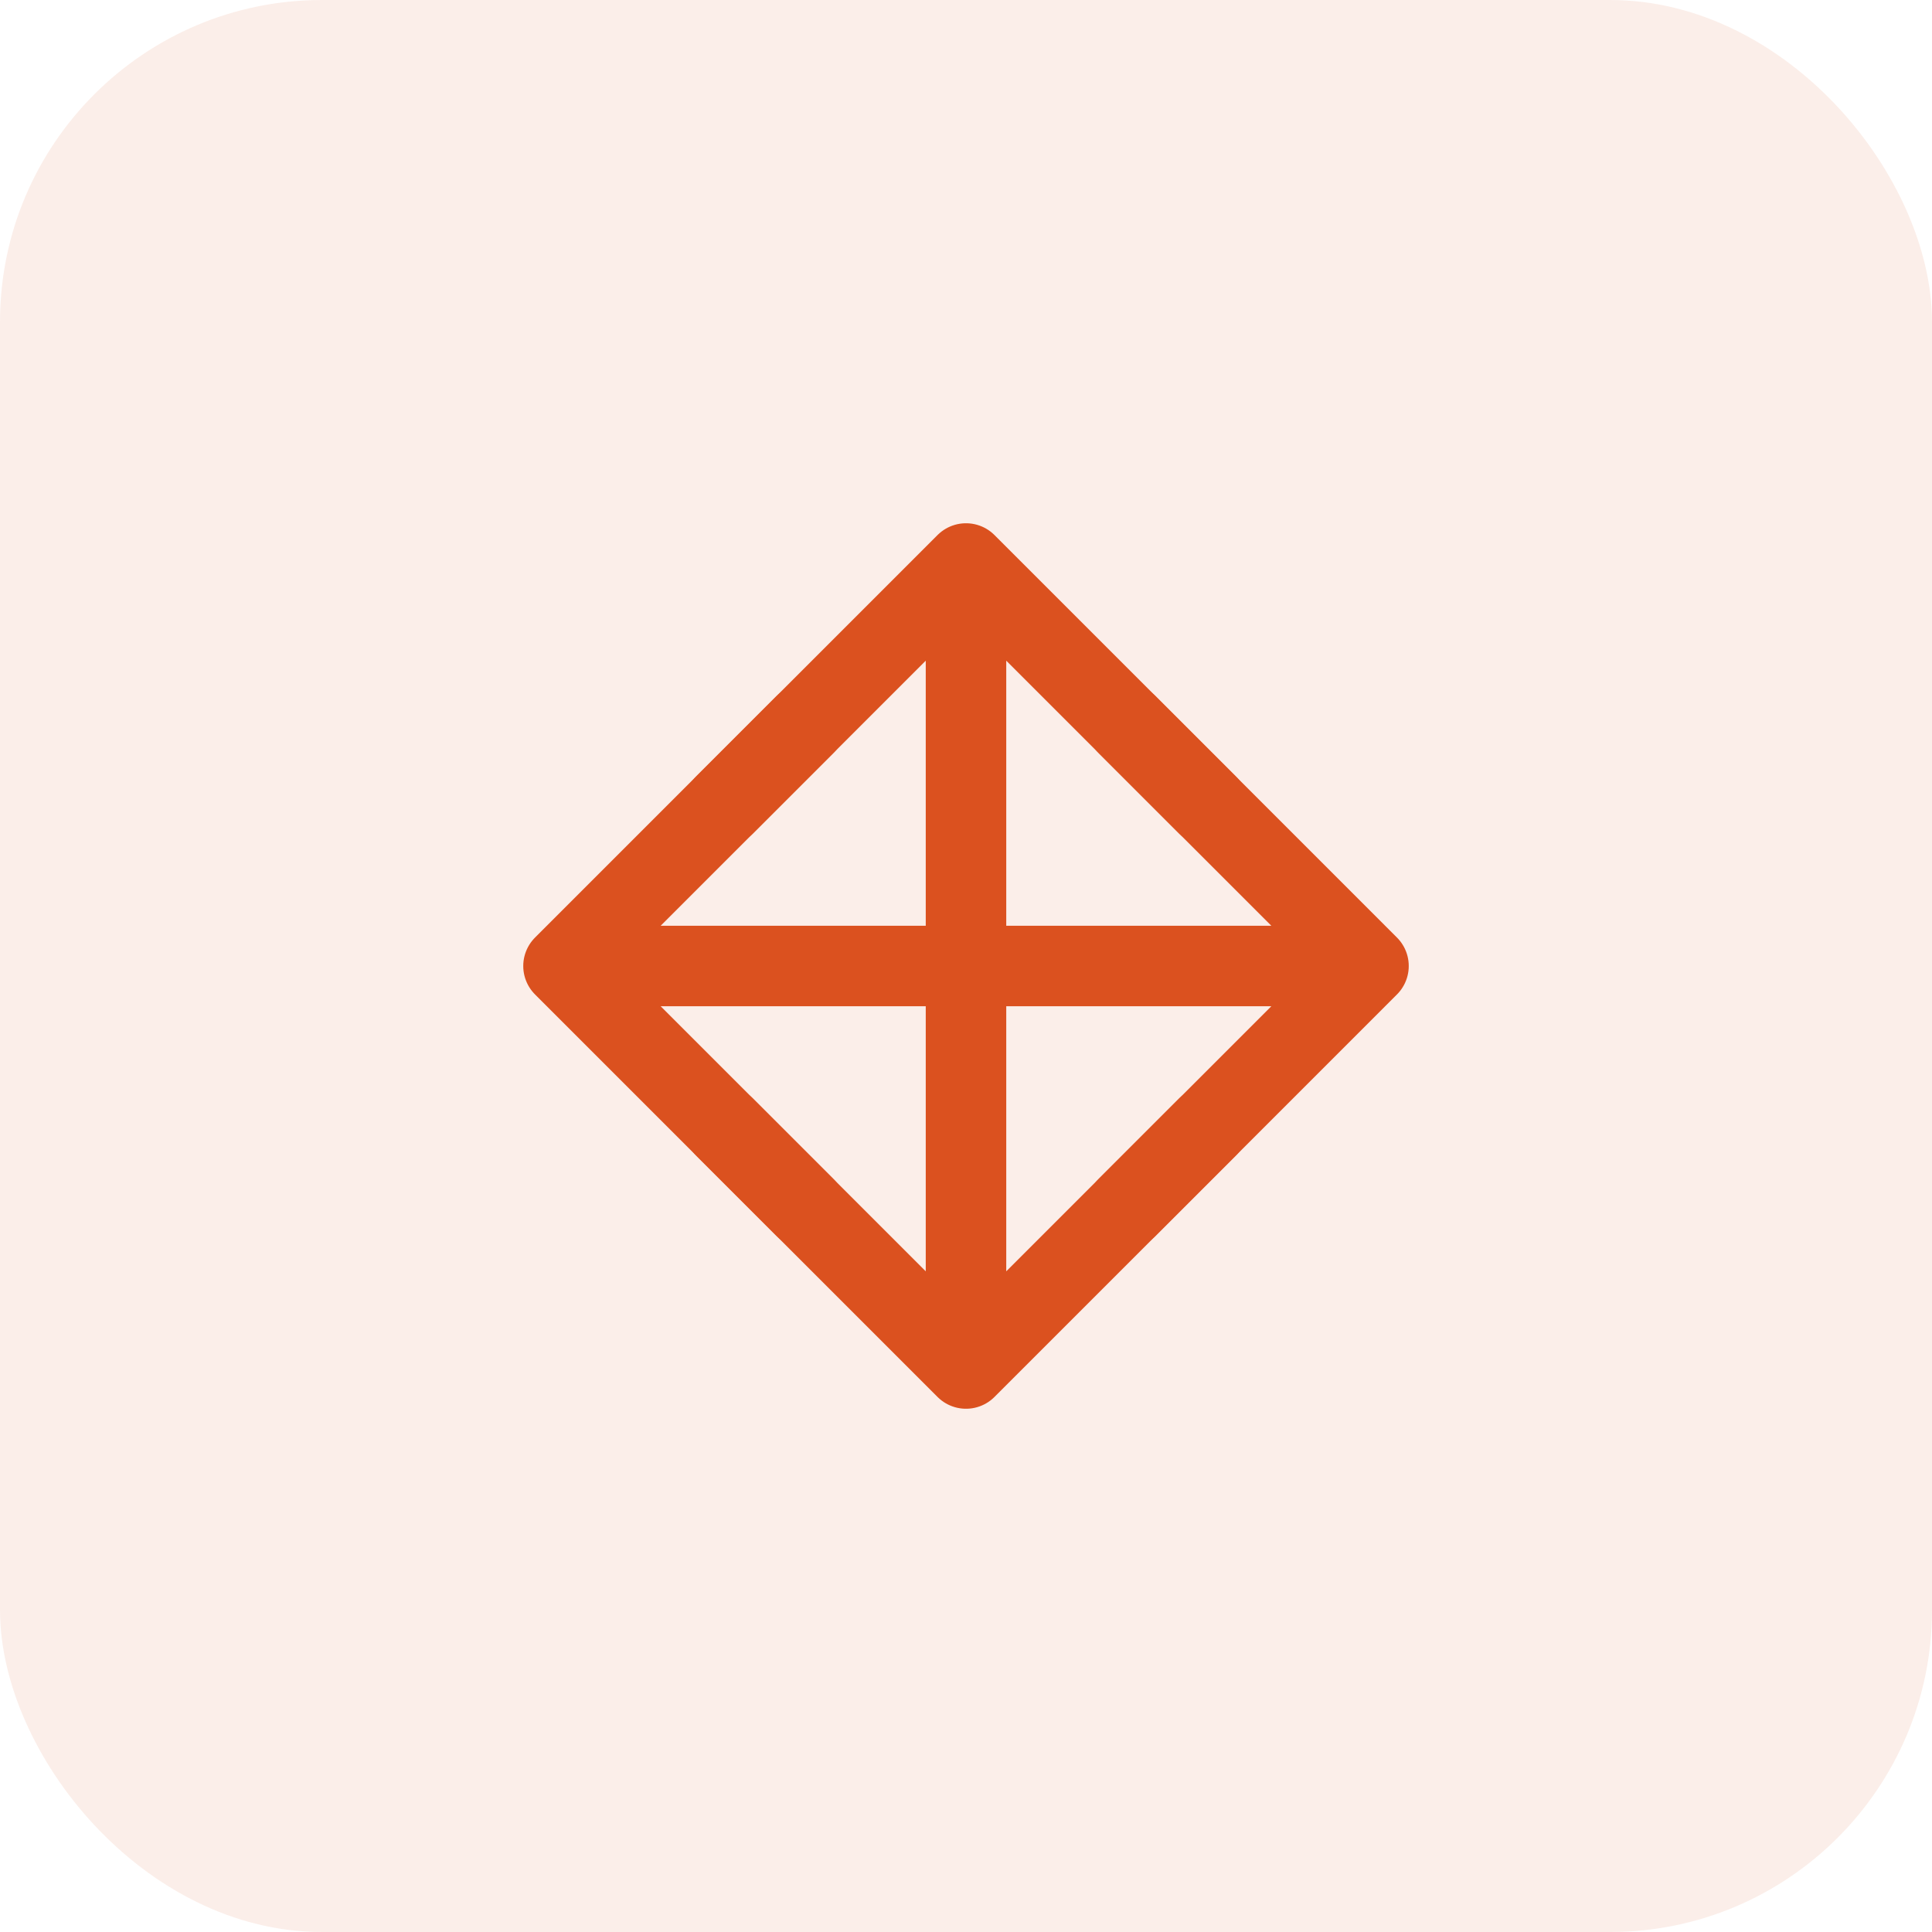 <?xml version="1.0" encoding="UTF-8"?>
<svg width="48" height="48" viewBox="0 0 48 48" fill="none" xmlns="http://www.w3.org/2000/svg">
  <rect width="48" height="48" rx="8" fill="#DB511F" fill-opacity="0.1"/>
  <path d="M24 14V34M30 20L24 14L18 20M18 28L24 34L30 28" stroke="#DB511F" stroke-width="2" stroke-linecap="round" stroke-linejoin="round"/>
  <path d="M14 24H34M20 18L14 24L20 30M28 18L34 24L28 30" stroke="#DB511F" stroke-width="2" stroke-linecap="round" stroke-linejoin="round"/>
</svg>
